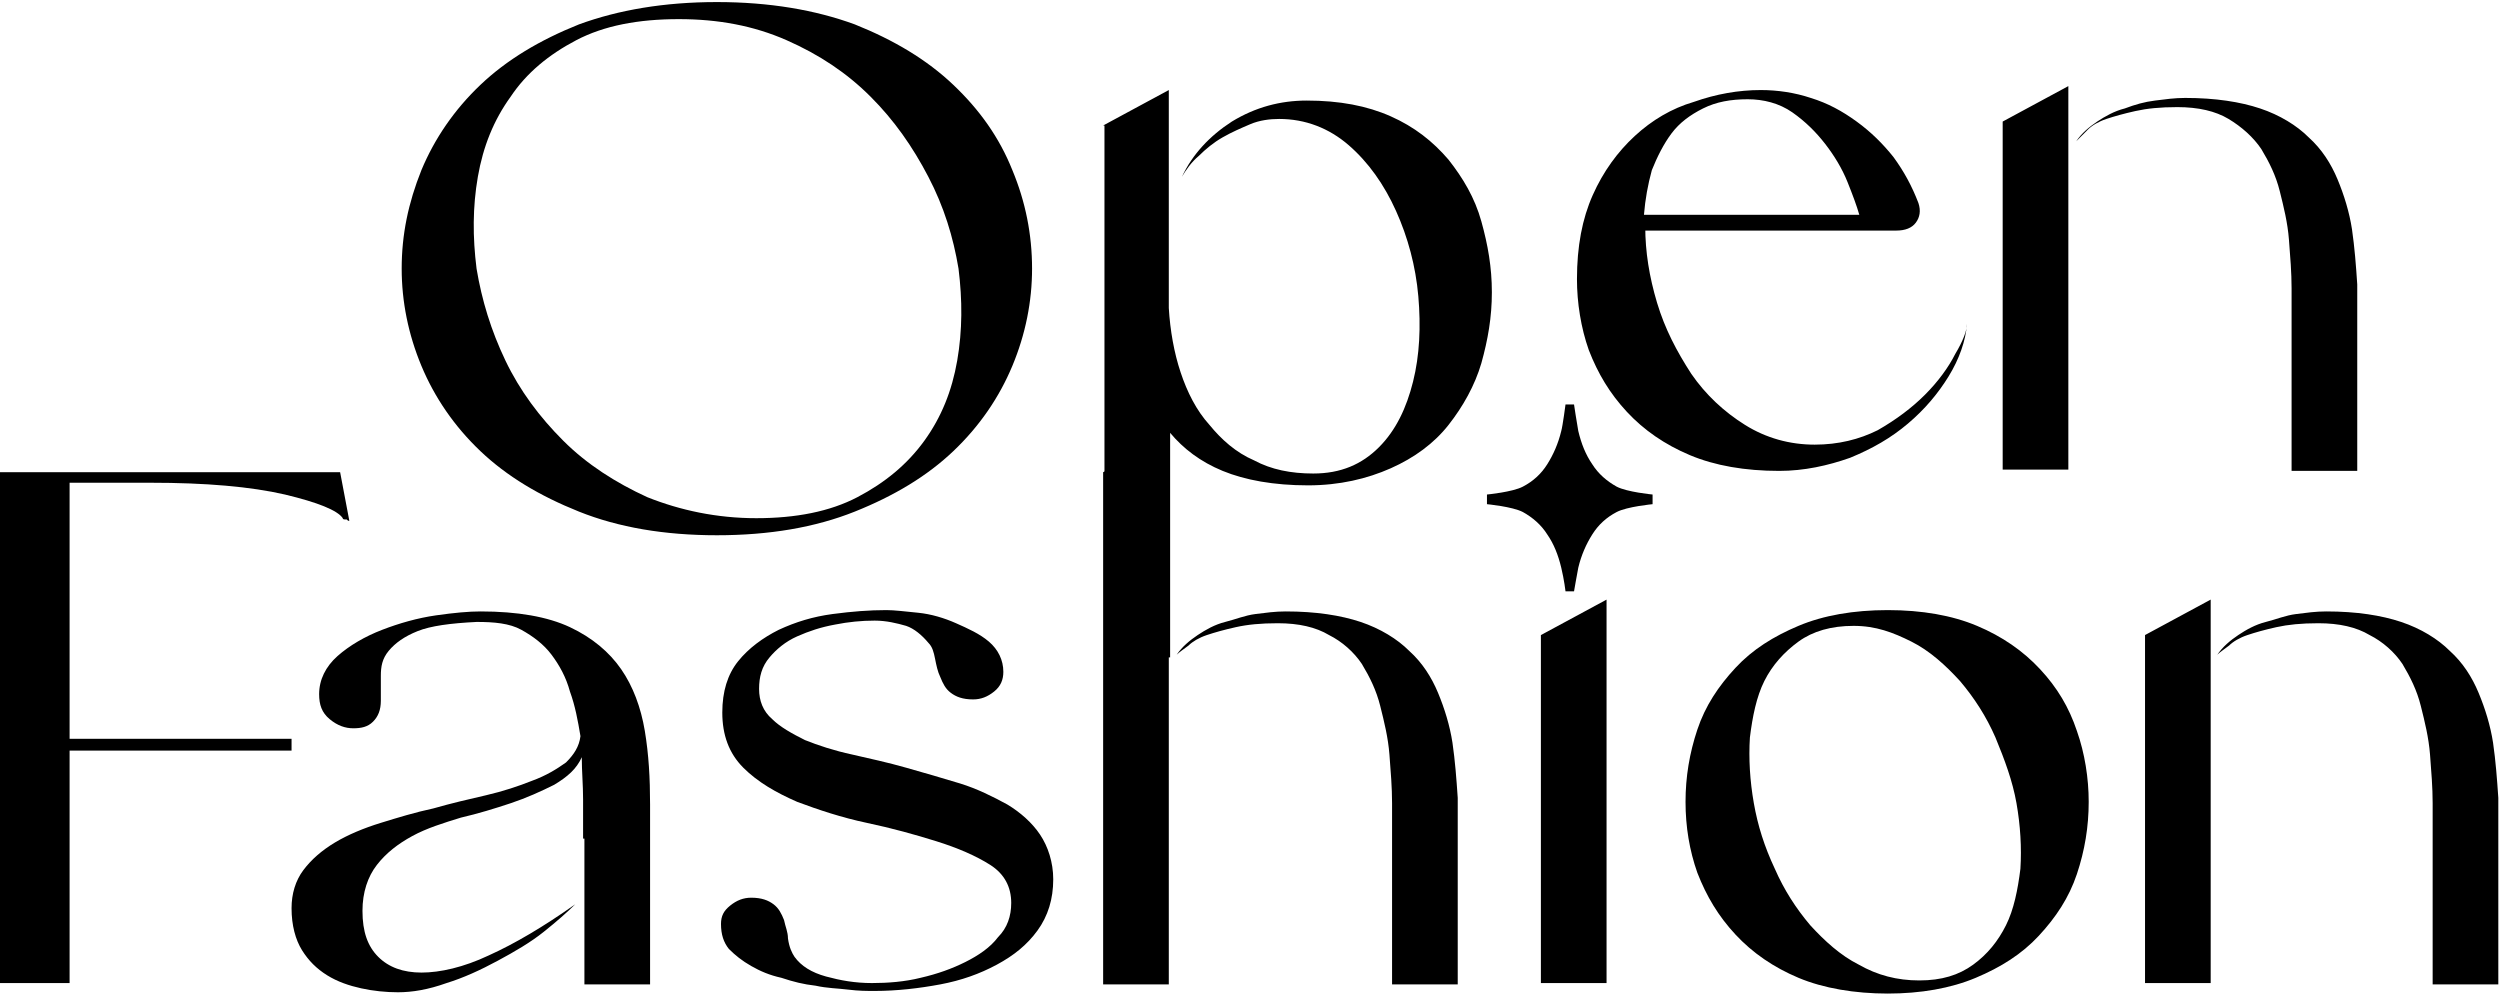 <svg width="98" height="39" viewBox="0 0 98 39" fill="none" xmlns="http://www.w3.org/2000/svg">
<path d="M2.728 29.476V38.536H0V18.511H13.333L13.694 20.416C13.642 20.416 13.642 20.416 13.591 20.364C13.488 20.364 13.436 20.364 13.436 20.312C13.23 20.004 12.458 19.695 11.171 19.386C9.833 19.077 8.082 18.923 5.869 18.923H2.728V28.961H11.429V29.424H2.728V29.476Z" fill="black"/>
<path d="M22.857 32.874C22.857 32.359 22.857 31.844 22.857 31.329C22.857 30.763 22.806 30.248 22.806 29.682C22.6 30.145 22.239 30.454 21.725 30.763C21.21 31.02 20.643 31.278 20.026 31.484C19.408 31.69 18.739 31.896 18.07 32.05C17.4 32.256 16.731 32.462 16.165 32.771C15.598 33.08 15.135 33.44 14.775 33.903C14.414 34.367 14.209 34.984 14.209 35.705C14.209 36.529 14.414 37.095 14.826 37.507C15.238 37.919 15.804 38.125 16.525 38.125C17.246 38.125 18.172 37.919 19.151 37.456C20.18 36.992 21.313 36.323 22.548 35.448C22.239 35.757 21.828 36.117 21.313 36.529C20.798 36.941 20.18 37.301 19.511 37.661C18.842 38.022 18.172 38.331 17.503 38.537C16.782 38.794 16.165 38.897 15.598 38.897C15.135 38.897 14.62 38.846 14.157 38.742C13.694 38.64 13.23 38.485 12.819 38.228C12.407 37.97 12.098 37.661 11.84 37.25C11.583 36.838 11.429 36.272 11.429 35.602C11.429 35.036 11.583 34.521 11.892 34.109C12.201 33.697 12.613 33.337 13.127 33.028C13.642 32.719 14.26 32.462 14.929 32.256C15.598 32.05 16.268 31.844 16.988 31.69C17.709 31.484 18.378 31.329 19.048 31.175C19.717 31.02 20.335 30.815 20.849 30.609C21.416 30.403 21.828 30.145 22.188 29.888C22.497 29.579 22.703 29.27 22.754 28.858C22.651 28.241 22.548 27.674 22.342 27.108C22.188 26.542 21.93 26.078 21.622 25.667C21.313 25.255 20.901 24.946 20.438 24.689C19.974 24.431 19.357 24.38 18.687 24.38C17.658 24.431 16.886 24.534 16.371 24.74C15.856 24.946 15.495 25.203 15.238 25.512C14.981 25.821 14.929 26.13 14.929 26.49C14.929 26.851 14.929 27.16 14.929 27.468C14.929 27.829 14.826 28.086 14.62 28.292C14.414 28.498 14.157 28.549 13.848 28.549C13.539 28.549 13.23 28.447 12.921 28.189C12.613 27.932 12.51 27.623 12.51 27.211C12.51 26.645 12.767 26.13 13.23 25.718C13.694 25.306 14.312 24.946 14.981 24.689C15.65 24.431 16.371 24.225 17.091 24.122C17.812 24.019 18.378 23.968 18.842 23.968C20.283 23.968 21.467 24.174 22.342 24.585C23.218 24.997 23.887 25.564 24.35 26.233C24.813 26.902 25.122 27.726 25.277 28.652C25.431 29.579 25.483 30.506 25.483 31.535V38.588H22.909V32.874H22.857Z" fill="black"/>
<path d="M31.145 37.507C31.403 37.867 31.815 38.124 32.381 38.279C32.947 38.433 33.514 38.536 34.183 38.536C34.8 38.536 35.47 38.485 36.087 38.33C36.757 38.176 37.323 37.97 37.838 37.713C38.353 37.455 38.816 37.146 39.125 36.734C39.485 36.374 39.64 35.911 39.64 35.396C39.64 34.778 39.382 34.264 38.816 33.903C38.25 33.543 37.529 33.234 36.705 32.977C35.882 32.719 34.955 32.462 33.977 32.256C32.999 32.05 32.072 31.741 31.248 31.432C30.425 31.072 29.704 30.66 29.138 30.094C28.572 29.527 28.314 28.807 28.314 27.931C28.314 27.108 28.52 26.439 28.932 25.924C29.344 25.409 29.91 24.997 30.528 24.688C31.197 24.379 31.866 24.173 32.638 24.07C33.411 23.968 34.08 23.916 34.749 23.916C35.058 23.916 35.47 23.968 35.985 24.019C36.499 24.07 37.014 24.225 37.477 24.431C37.941 24.637 38.404 24.843 38.764 25.151C39.125 25.46 39.331 25.872 39.331 26.336C39.331 26.645 39.228 26.902 38.97 27.108C38.713 27.314 38.456 27.417 38.147 27.417C37.735 27.417 37.477 27.314 37.272 27.159C37.066 27.005 36.963 26.799 36.86 26.541C36.757 26.336 36.705 26.078 36.654 25.821C36.602 25.563 36.551 25.358 36.396 25.203C36.139 24.894 35.83 24.637 35.521 24.534C35.161 24.431 34.749 24.328 34.286 24.328C33.771 24.328 33.256 24.379 32.741 24.482C32.175 24.585 31.712 24.74 31.248 24.946C30.785 25.151 30.425 25.46 30.167 25.769C29.858 26.13 29.756 26.541 29.756 27.005C29.756 27.468 29.91 27.88 30.27 28.189C30.579 28.498 31.043 28.755 31.557 29.012C32.072 29.218 32.69 29.424 33.411 29.579C34.08 29.733 34.8 29.888 35.521 30.094C36.242 30.299 36.963 30.506 37.632 30.711C38.301 30.917 38.919 31.226 39.485 31.535C40 31.844 40.463 32.256 40.772 32.719C41.081 33.182 41.287 33.8 41.287 34.469C41.287 35.242 41.081 35.911 40.669 36.477C40.257 37.043 39.743 37.455 39.073 37.816C38.404 38.176 37.683 38.433 36.86 38.588C36.036 38.742 35.161 38.845 34.286 38.845C33.977 38.845 33.668 38.845 33.256 38.794C32.844 38.742 32.432 38.742 31.969 38.639C31.506 38.588 31.094 38.485 30.631 38.33C30.167 38.227 29.807 38.073 29.447 37.867C29.086 37.661 28.829 37.455 28.572 37.198C28.366 36.941 28.263 36.632 28.263 36.22C28.263 35.911 28.366 35.705 28.623 35.499C28.88 35.293 29.138 35.19 29.447 35.19C29.858 35.19 30.116 35.293 30.322 35.447C30.528 35.602 30.631 35.808 30.734 36.065C30.785 36.323 30.888 36.529 30.888 36.786C30.939 37.146 31.043 37.352 31.145 37.507Z" fill="black"/>
<path d="M43.243 18.511L45.817 17.121V38.588H43.243V18.511ZM46.126 25.666C46.332 25.357 46.641 25.1 46.95 24.894C47.259 24.688 47.619 24.482 48.031 24.379C48.443 24.276 48.803 24.122 49.215 24.07C49.627 24.019 49.987 23.968 50.399 23.968C51.583 23.968 52.561 24.122 53.333 24.379C54.105 24.637 54.775 25.049 55.238 25.512C55.753 25.975 56.113 26.541 56.371 27.159C56.628 27.777 56.834 28.446 56.937 29.116C57.04 29.836 57.091 30.505 57.143 31.278C57.143 31.998 57.143 32.719 57.143 33.388V38.588H54.569V33.131C54.569 32.616 54.569 32.101 54.569 31.483C54.569 30.866 54.517 30.248 54.466 29.579C54.414 28.91 54.26 28.292 54.105 27.674C53.951 27.056 53.694 26.541 53.385 26.027C53.076 25.563 52.613 25.151 52.098 24.894C51.583 24.585 50.914 24.431 50.09 24.431C49.421 24.431 48.906 24.482 48.443 24.585C47.979 24.688 47.619 24.791 47.31 24.894C47.001 24.997 46.744 25.151 46.589 25.306C46.383 25.46 46.229 25.563 46.126 25.666Z" fill="black"/>
<path d="M62.977 23.505V38.537H60.403V24.895L62.977 23.505Z" fill="black"/>
<path d="M59.697 19.076C59.291 19.29 58.289 19.385 58.289 19.385V19.764C58.289 19.764 59.291 19.859 59.697 20.072C60.079 20.285 60.413 20.57 60.652 20.949C60.914 21.328 61.081 21.755 61.201 22.253C61.32 22.75 61.368 23.18 61.368 23.18H61.702C61.702 23.18 61.82 22.499 61.869 22.253C61.988 21.755 62.179 21.328 62.418 20.949C62.657 20.57 62.967 20.285 63.373 20.072C63.779 19.859 64.781 19.764 64.781 19.764V19.385C64.781 19.385 63.779 19.29 63.373 19.076C62.991 18.863 62.657 18.579 62.418 18.2C62.156 17.82 61.988 17.394 61.869 16.896C61.814 16.602 61.702 15.855 61.702 15.855H61.368C61.368 15.855 61.257 16.706 61.201 16.896C61.081 17.394 60.891 17.82 60.652 18.2C60.413 18.579 60.103 18.863 59.697 19.076Z" fill="black"/>
<path d="M66.073 31.432C66.073 30.454 66.227 29.527 66.536 28.601C66.845 27.674 67.36 26.902 68.029 26.181C68.698 25.46 69.522 24.946 70.5 24.534C71.478 24.122 72.662 23.916 74.001 23.916C75.339 23.916 76.523 24.122 77.501 24.534C78.48 24.946 79.303 25.512 79.972 26.233C80.642 26.953 81.105 27.726 81.414 28.652C81.723 29.527 81.877 30.506 81.877 31.432C81.877 32.41 81.723 33.337 81.414 34.264C81.105 35.19 80.59 35.962 79.921 36.683C79.252 37.404 78.428 37.919 77.45 38.33C76.472 38.742 75.288 38.948 74.001 38.948C72.714 38.948 71.478 38.742 70.5 38.33C69.522 37.919 68.698 37.352 68.029 36.632C67.36 35.911 66.897 35.139 66.536 34.212C66.227 33.337 66.073 32.41 66.073 31.432ZM72.662 24.534C71.787 24.534 71.067 24.74 70.5 25.151C69.934 25.563 69.471 26.078 69.162 26.696C68.853 27.314 68.698 28.086 68.596 28.91C68.544 29.733 68.596 30.608 68.75 31.484C68.904 32.359 69.162 33.182 69.574 34.058C69.934 34.881 70.397 35.602 70.963 36.271C71.53 36.889 72.148 37.455 72.868 37.816C73.589 38.227 74.361 38.433 75.236 38.433C76.112 38.433 76.781 38.227 77.347 37.816C77.913 37.404 78.325 36.889 78.634 36.271C78.943 35.654 79.097 34.881 79.2 34.058C79.252 33.234 79.2 32.359 79.046 31.484C78.891 30.608 78.583 29.785 78.222 28.91C77.862 28.086 77.398 27.365 76.832 26.696C76.266 26.078 75.648 25.512 74.927 25.151C74.207 24.791 73.537 24.534 72.662 24.534Z" fill="black"/>
<path d="M84.085 24.894L86.659 23.504V38.537H84.085V24.894ZM86.917 25.667C87.123 25.358 87.432 25.1 87.741 24.894C88.049 24.688 88.41 24.483 88.822 24.38C89.234 24.277 89.594 24.122 90.006 24.071C90.418 24.019 90.778 23.968 91.19 23.968C92.374 23.968 93.352 24.122 94.124 24.38C94.896 24.637 95.566 25.049 96.029 25.512C96.544 25.975 96.904 26.542 97.161 27.16C97.419 27.777 97.625 28.447 97.728 29.116C97.831 29.836 97.882 30.506 97.934 31.278C97.934 31.999 97.934 32.719 97.934 33.389V38.588H95.36V33.131C95.36 32.616 95.36 32.102 95.36 31.484C95.36 30.866 95.308 30.248 95.257 29.579C95.205 28.91 95.051 28.292 94.896 27.674C94.742 27.056 94.484 26.542 94.176 26.027C93.867 25.564 93.403 25.152 92.889 24.894C92.374 24.585 91.705 24.431 90.881 24.431C90.212 24.431 89.697 24.483 89.234 24.585C88.77 24.688 88.41 24.791 88.101 24.894C87.792 24.997 87.535 25.152 87.38 25.306C87.174 25.461 87.02 25.564 86.917 25.667Z" fill="black"/>
<path d="M28.102 0.081C30.161 0.081 31.963 0.39 33.507 0.956C35.051 1.574 36.339 2.346 37.368 3.324C38.398 4.302 39.17 5.383 39.685 6.67C40.2 7.906 40.457 9.193 40.457 10.531C40.457 11.819 40.2 13.105 39.685 14.341C39.17 15.576 38.398 16.709 37.368 17.687C36.339 18.665 35.051 19.438 33.507 20.055C31.963 20.673 30.161 20.982 28.102 20.982C26.043 20.982 24.241 20.673 22.696 20.055C21.152 19.438 19.865 18.665 18.835 17.687C17.806 16.709 17.034 15.576 16.519 14.341C16.004 13.105 15.746 11.819 15.746 10.531C15.746 9.193 16.004 7.957 16.519 6.67C17.034 5.435 17.806 4.302 18.835 3.324C19.865 2.346 21.152 1.574 22.696 0.956C24.241 0.39 26.043 0.081 28.102 0.081ZM29.646 20.313C31.191 20.313 32.529 20.055 33.61 19.489C34.691 18.923 35.566 18.202 36.236 17.275C36.905 16.349 37.317 15.319 37.523 14.135C37.728 12.951 37.728 11.767 37.574 10.531C37.368 9.296 37.008 8.112 36.39 6.928C35.772 5.744 35.051 4.714 34.125 3.788C33.198 2.861 32.117 2.14 30.83 1.574C29.543 1.008 28.153 0.75 26.609 0.75C25.013 0.75 23.674 1.008 22.593 1.574C21.512 2.14 20.637 2.861 20.019 3.788C19.35 4.714 18.938 5.744 18.732 6.928C18.526 8.112 18.526 9.296 18.681 10.531C18.887 11.767 19.247 12.951 19.813 14.135C20.38 15.319 21.152 16.349 22.079 17.275C23.005 18.202 24.138 18.923 25.373 19.489C26.66 20.004 28.102 20.313 29.646 20.313Z" fill="black"/>
<path d="M43.243 4.92L45.817 3.53V12.076C45.869 12.951 46.023 13.826 46.281 14.598C46.538 15.371 46.898 16.091 47.413 16.658C47.876 17.224 48.443 17.739 49.163 18.048C49.833 18.408 50.605 18.562 51.48 18.562C52.561 18.562 53.385 18.202 54.054 17.533C54.723 16.864 55.135 15.988 55.392 14.959C55.65 13.929 55.701 12.797 55.598 11.613C55.495 10.429 55.187 9.296 54.723 8.266C54.26 7.237 53.642 6.362 52.87 5.692C52.098 5.023 51.171 4.663 50.142 4.663C49.781 4.663 49.369 4.714 49.009 4.869C48.649 5.023 48.288 5.178 47.928 5.384C47.568 5.589 47.259 5.847 47.001 6.104C46.692 6.362 46.486 6.671 46.332 6.928C46.744 6.053 47.413 5.332 48.288 4.766C49.215 4.2 50.193 3.942 51.223 3.942C52.51 3.942 53.591 4.148 54.517 4.56C55.444 4.972 56.165 5.538 56.782 6.259C57.349 6.979 57.812 7.752 58.069 8.678C58.327 9.605 58.481 10.48 58.481 11.458C58.481 12.436 58.327 13.312 58.069 14.238C57.812 15.113 57.349 15.937 56.782 16.658C56.216 17.378 55.444 17.945 54.517 18.357C53.591 18.768 52.51 19.026 51.274 19.026C49.936 19.026 48.803 18.82 47.928 18.459C47.053 18.099 46.383 17.584 45.869 16.967V25.77H43.295V4.92H43.243Z" fill="black"/>
<path d="M64.494 8.884C64.494 9.862 64.649 10.84 64.957 11.87C65.266 12.9 65.73 13.775 66.296 14.65C66.862 15.474 67.583 16.143 68.407 16.658C69.23 17.172 70.157 17.43 71.135 17.43C72.062 17.43 72.885 17.224 73.606 16.864C74.327 16.452 74.945 15.988 75.459 15.474C75.974 14.959 76.386 14.393 76.644 13.878C76.952 13.363 77.107 12.951 77.107 12.694C77.055 13.363 76.798 14.084 76.386 14.753C75.974 15.422 75.459 16.04 74.79 16.606C74.121 17.172 73.4 17.584 72.525 17.945C71.65 18.254 70.723 18.459 69.745 18.459C68.407 18.459 67.223 18.254 66.245 17.842C65.266 17.43 64.443 16.864 63.773 16.143C63.104 15.422 62.641 14.65 62.281 13.723C61.972 12.848 61.817 11.87 61.817 10.943C61.817 9.656 62.023 8.575 62.435 7.649C62.847 6.722 63.413 5.95 64.082 5.332C64.752 4.714 65.524 4.251 66.399 3.994C67.274 3.685 68.149 3.53 69.024 3.53C69.694 3.53 70.363 3.633 70.981 3.839C71.65 4.045 72.216 4.354 72.782 4.766C73.349 5.178 73.812 5.641 74.224 6.156C74.636 6.722 74.945 7.288 75.202 7.958C75.305 8.266 75.254 8.524 75.099 8.73C74.945 8.936 74.687 9.039 74.327 9.039H64.494V8.884ZM68.51 3.891C67.84 3.891 67.274 3.994 66.759 4.251C66.245 4.508 65.833 4.817 65.524 5.229C65.215 5.641 64.957 6.156 64.752 6.671C64.597 7.237 64.494 7.803 64.443 8.421H72.885C72.782 8.061 72.628 7.649 72.422 7.134C72.216 6.619 71.907 6.104 71.547 5.641C71.187 5.178 70.775 4.766 70.26 4.405C69.745 4.045 69.127 3.891 68.51 3.891Z" fill="black"/>
<path d="M78.505 4.765L81.079 3.375V18.408H78.505V4.765ZM81.388 5.538C81.593 5.229 81.902 4.971 82.211 4.765C82.52 4.56 82.88 4.354 83.292 4.251C83.704 4.096 84.064 3.993 84.476 3.942C84.888 3.89 85.249 3.839 85.66 3.839C86.844 3.839 87.823 3.993 88.595 4.251C89.367 4.508 90.036 4.92 90.499 5.383C91.014 5.847 91.375 6.413 91.632 7.031C91.889 7.648 92.095 8.318 92.198 8.987C92.301 9.708 92.353 10.377 92.404 11.149C92.404 11.87 92.404 12.59 92.404 13.26V18.459H89.83V13.002C89.83 12.488 89.83 11.973 89.83 11.303C89.83 10.686 89.779 10.068 89.727 9.399C89.676 8.729 89.521 8.112 89.367 7.494C89.213 6.876 88.955 6.361 88.646 5.847C88.337 5.383 87.874 4.971 87.359 4.662C86.844 4.354 86.175 4.199 85.352 4.199C84.682 4.199 84.167 4.251 83.704 4.354C83.241 4.457 82.88 4.56 82.572 4.662C82.263 4.765 82.005 4.92 81.851 5.074C81.645 5.28 81.49 5.435 81.388 5.538Z" fill="black"/>
</svg>
